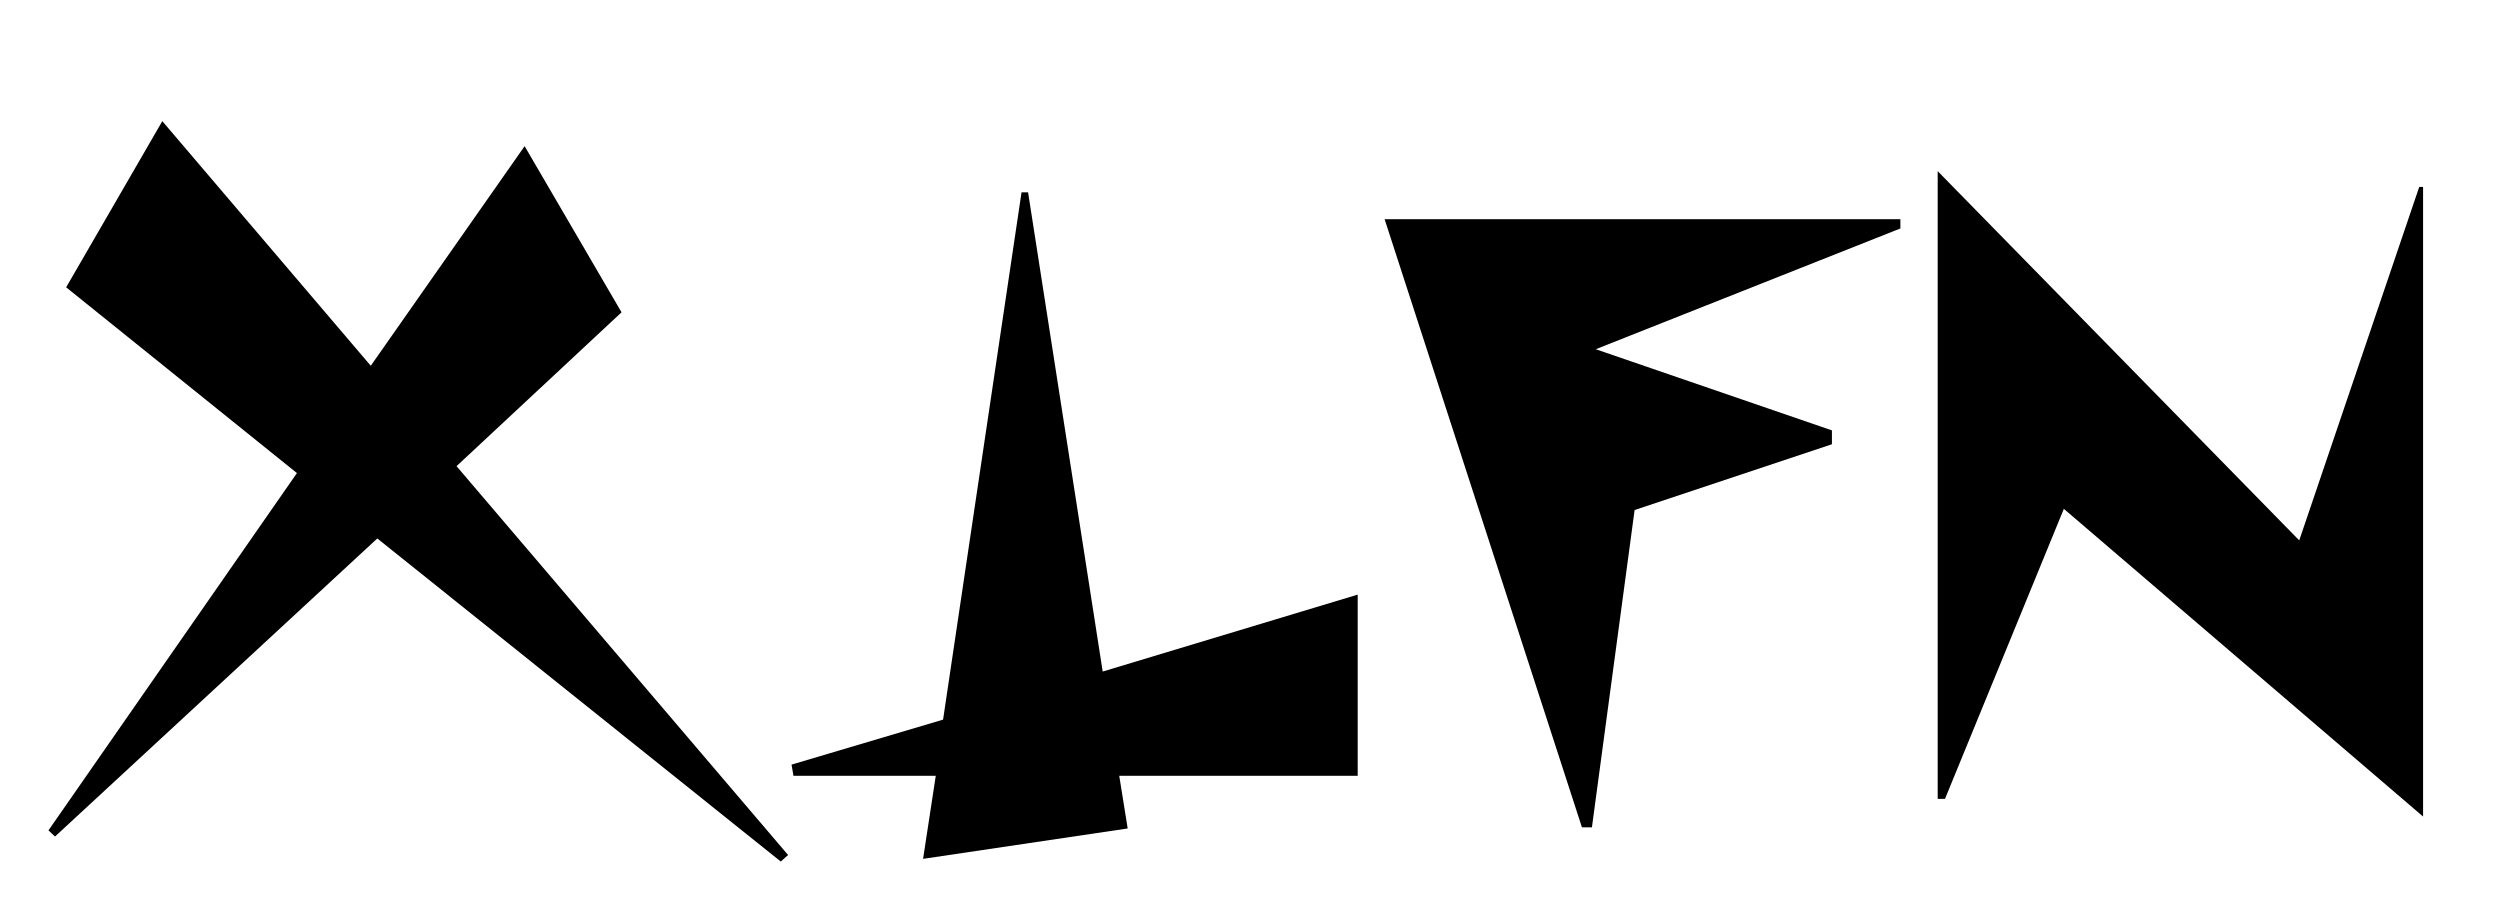 <svg id="Layer_1" data-name="Layer 1" xmlns="http://www.w3.org/2000/svg" width="65" height="24" viewBox="0 0 65 24">
  <title>LFN</title>
  <g>
    <path d="M20.49,22.23l-.19.17L9.81,14,1.43,21.75l-.17-.16L7.72,12.3l-6-4.83L4.22,3.15,9.64,9.51l4-5.71,2.52,4.32-4.29,4Z"/>
    <path d="M35.3,20.17H29.1l.22,1.37L24,22.33l.33-2.16H20.63l-.05-.29,3.94-1.17L26.56,5h.17l1.94,12.46,6.63-2Z"/>
    <path d="M49.41,5.94,41.49,9.08l6.14,2.11v.36L42.5,13.26l-1.11,8.25h-.26L36,5.7H49.41Z"/>
    <path d="M63,21.23l-9.34-8-3.09,7.54h-.19V4.45l9.4,9.6L62.9,4.86H63Z"/>
  </g>
</svg>
